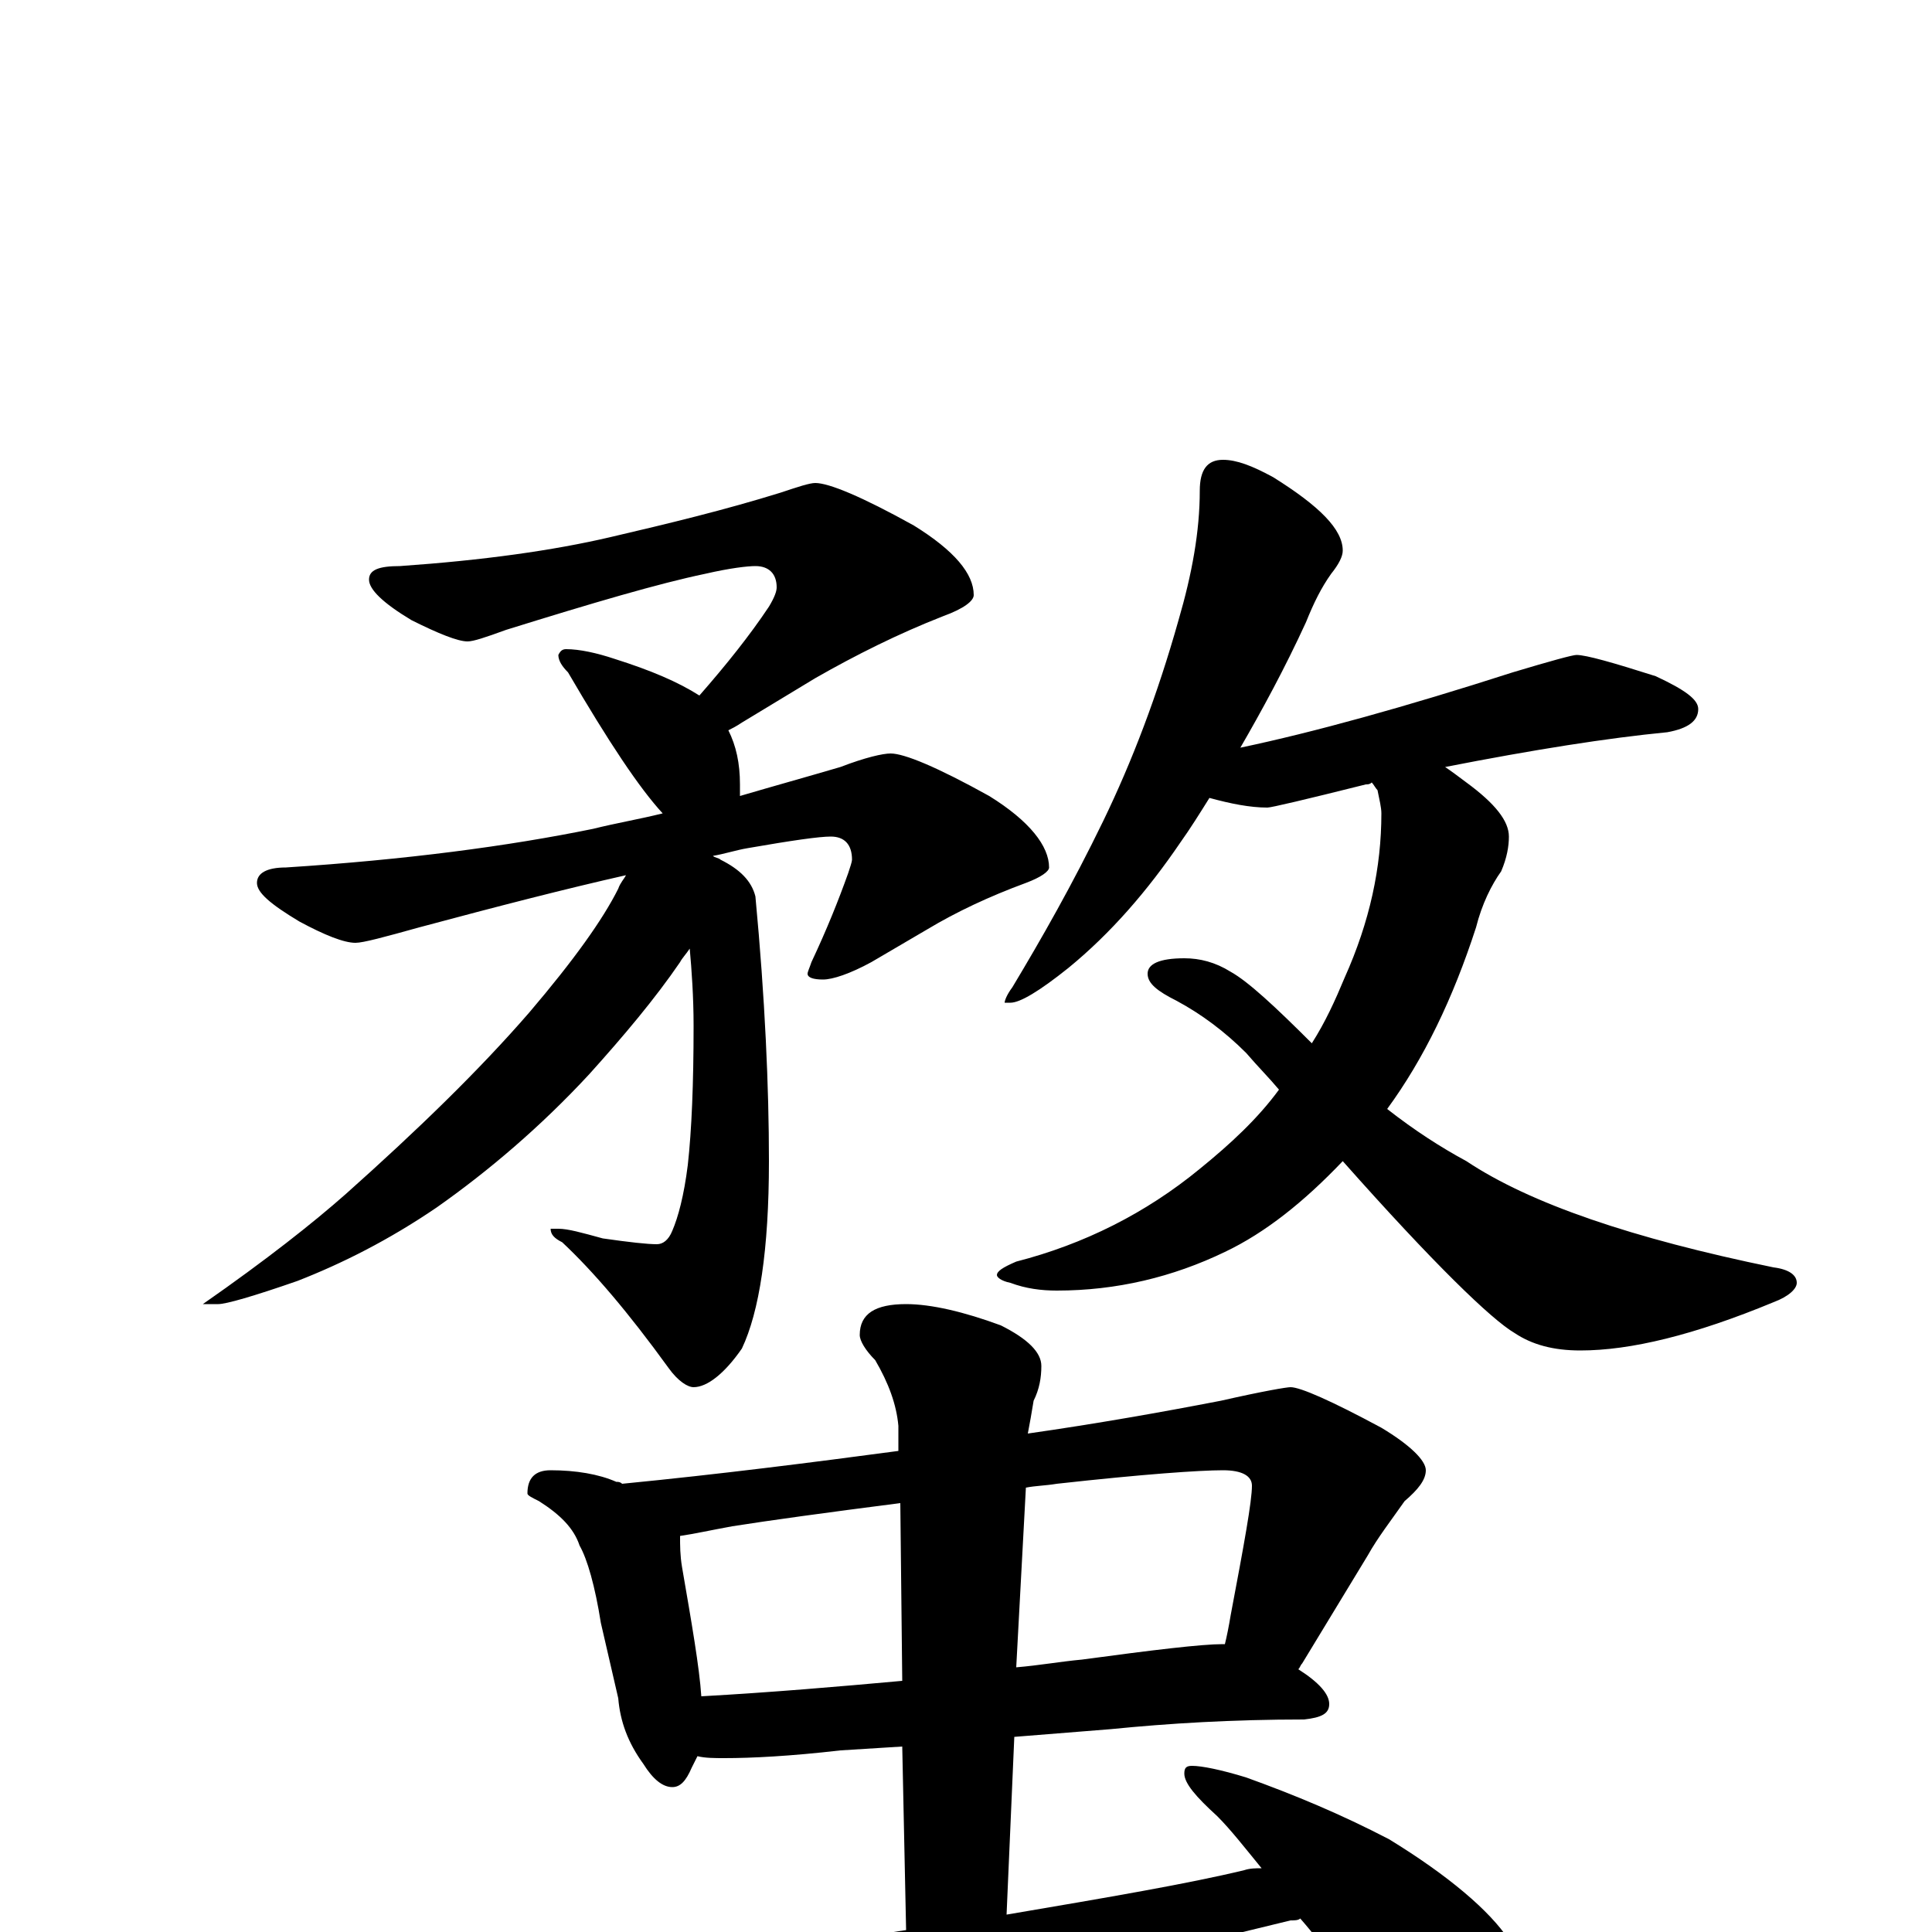 <?xml version="1.0" encoding="utf-8" ?>
<!DOCTYPE svg PUBLIC "-//W3C//DTD SVG 1.1//EN" "http://www.w3.org/Graphics/SVG/1.1/DTD/svg11.dtd">
<svg version="1.1" id="Layer_1" xmlns="http://www.w3.org/2000/svg" xmlns:xlink="http://www.w3.org/1999/xlink" x="0px" y="145px" width="1000px" height="1000px" viewBox="0 0 1000 1000" enable-background="new 0 0 1000 1000" xml:space="preserve">
<g id="Layer_1">
<path id="glyph" transform="matrix(1 0 0 -1 0 1000)" d="M422,750C429,750 446,743 473,728C494,715 504,703 504,692C504,689 499,685 488,681C465,672 443,661 422,649l-38,-23C381,624 379,623 377,622C381,614 383,605 383,594C383,592 383,590 383,588C400,593 418,598 435,603C448,608 457,610 461,610C468,610 485,603 512,588C533,575 543,562 543,551C543,549 539,546 531,543C512,536 495,528 480,519l-29,-17C440,496 431,493 426,493C421,493 418,494 418,496C418,497 419,499 420,502C428,519 434,534 439,548C440,551 441,554 441,555C441,563 437,567 430,567C424,567 410,565 387,561C381,560 375,558 369,557C370,556 372,556 373,555C383,550 389,544 391,536C396,483 398,437 398,399C398,353 393,321 384,302C375,289 366,282 359,282C356,282 351,285 346,292C325,321 307,342 291,357C287,359 285,361 285,364l4,0C294,364 301,362 312,359C326,357 335,356 340,356C343,356 346,358 348,363C351,370 354,381 356,397C358,415 359,439 359,469C359,484 358,498 357,509C355,506 353,504 352,502C339,483 323,464 305,444C280,417 253,394 226,375C201,358 177,346 154,337C131,329 117,325 113,325l-8,0C138,348 162,367 179,382C216,415 248,446 274,476C297,503 312,524 320,540C321,543 323,545 324,547C293,540 258,531 217,520C199,515 188,512 184,512C178,512 168,516 155,523C140,532 133,538 133,543C133,548 138,551 148,551C210,555 263,562 307,571C319,574 331,576 343,579C331,592 315,616 294,652C291,655 289,658 289,661C290,663 291,664 293,664C300,664 309,662 318,659C337,653 351,647 362,640C376,656 388,671 398,686C401,691 402,694 402,696C402,703 398,707 391,707C387,707 378,706 365,703C341,698 307,688 262,674C251,670 245,668 242,668C237,668 227,672 213,679C198,688 191,695 191,700C191,705 196,707 207,707C250,710 286,715 316,722C346,729 375,736 404,745C413,748 419,750 422,750M633,762C640,762 648,759 659,753C683,738 695,726 695,715C695,712 693,708 689,703C684,696 680,688 676,678C665,654 653,632 642,613C680,621 727,634 783,652C803,658 814,661 816,661C821,661 835,657 857,650C872,643 879,638 879,633C879,627 874,623 863,621C832,618 794,612 748,603C751,601 755,598 759,595C774,584 781,575 781,567C781,562 780,556 777,549C772,542 767,532 764,520C752,483 737,452 718,426C732,415 746,406 759,399C792,377 845,359 918,344C926,343 930,340 930,336C930,333 926,329 918,326C877,309 844,301 818,301C804,301 793,304 784,310C772,317 742,346 695,399C675,378 655,362 634,352C607,339 578,332 547,332C539,332 531,333 523,336C518,337 516,339 516,340C516,342 519,344 526,347C561,356 593,372 621,395C637,408 651,421 662,436C657,442 651,448 645,455C634,466 622,475 609,482C599,487 594,491 594,496C594,501 600,504 613,504C621,504 629,502 637,497C646,492 660,479 679,460C686,471 691,482 696,494C709,523 715,551 715,579C715,582 714,586 713,591C712,592 711,594 710,595C709,594 708,594 707,594C675,586 658,582 656,582C647,582 637,584 626,587C621,579 616,571 611,564C594,539 575,517 553,499C538,487 528,481 523,481l-3,0C520,482 521,485 524,489C539,514 555,542 571,575C586,606 599,640 610,679C617,703 621,725 621,746C621,757 625,762 633,762M285,239C298,239 310,237 319,233C320,233 321,233 322,232C373,237 420,243 465,249l0,13C464,273 460,284 453,296C448,301 445,306 445,309C445,320 453,325 469,325C482,325 499,321 518,314C532,307 539,300 539,293C539,287 538,281 535,275C534,269 533,263 532,258C567,263 601,269 632,275C654,280 666,282 668,282C673,282 689,275 715,261C730,252 738,244 738,239C738,234 734,229 727,223C720,213 713,204 708,195l-34,-56C673,138 673,137 672,136C683,129 688,123 688,118C688,113 684,111 675,110C638,110 605,108 575,105l-50,-4l-4,-92C574,18 615,25 644,32C647,33 650,33 653,33C644,44 637,53 630,60C619,70 613,77 613,82C613,85 614,86 617,86C622,86 632,84 645,80C670,71 694,61 719,48C750,29 771,11 781,-4C789,-19 793,-34 793,-50C793,-60 791,-70 786,-81C781,-89 774,-93 766,-93C762,-93 756,-90 747,-84C733,-73 715,-52 694,-21C687,-10 680,-1 673,7C672,6 670,6 668,6C515,-31 439,-51 439,-52C407,-60 378,-69 352,-78C337,-85 325,-89 316,-89C305,-89 290,-81 271,-65C249,-44 238,-30 238,-23C238,-15 243,-11 254,-11C258,-11 265,-12 276,-15C289,-18 297,-19 301,-19C314,-19 335,-17 365,-14C402,-9 437,-4 469,1l-2,95l-32,-2C409,91 389,90 375,90C370,90 365,90 361,91C360,89 359,87 358,85C355,78 352,75 348,75C343,75 338,79 333,87C325,98 321,109 320,121l-9,39C308,179 304,193 300,200C297,209 290,216 279,223C275,225 273,226 273,227C273,235 277,239 285,239M363,122C399,124 434,127 467,130l-1,92C427,217 398,213 379,210C368,208 359,206 352,205C352,200 352,195 353,189C358,160 362,137 363,122M531,230l-5,-93C538,138 549,140 560,141C597,146 622,149 633,149l1,0C635,153 636,158 637,164C644,201 648,223 648,231C648,236 643,239 633,239C621,239 592,237 547,232C541,231 536,231 531,230z"/>
</g>
</svg>

